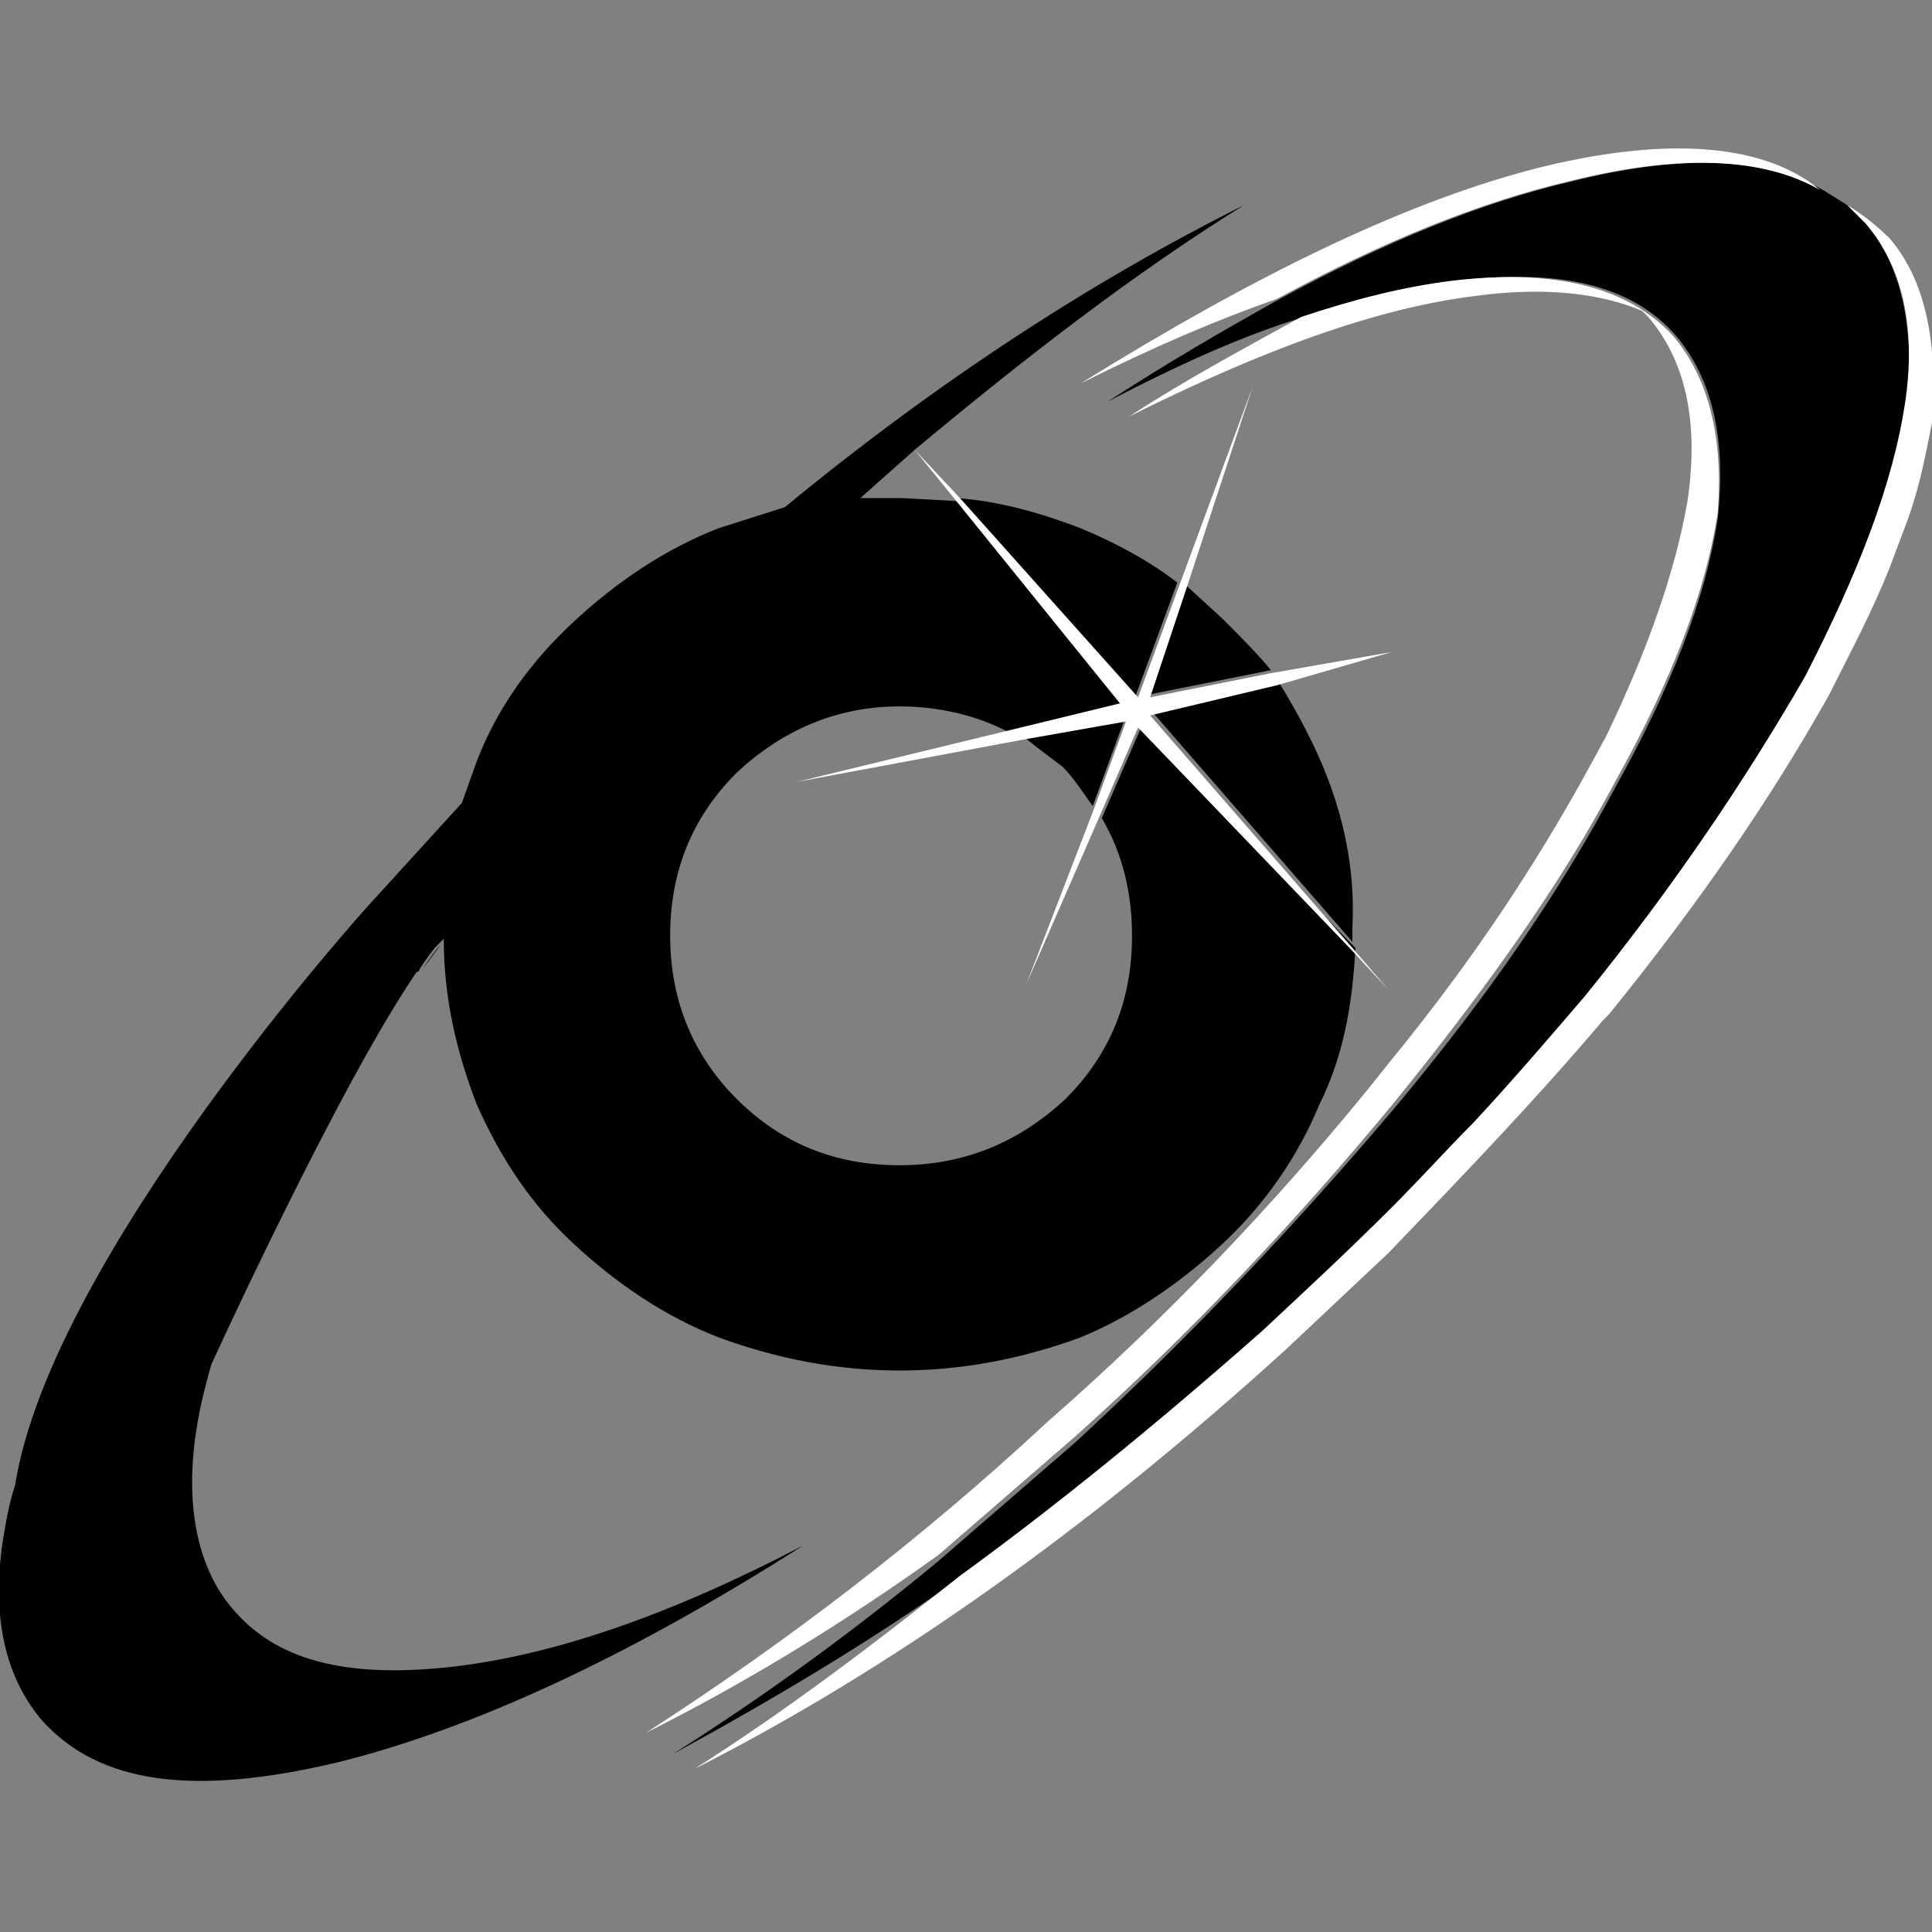 <svg version="1.1" xmlns="http://www.w3.org/2000/svg" xmlns:xlink="http://www.w3.org/1999/xlink" x="0px" y="0px" viewBox="0 0 64 64" style="enable-background:new 0 0 64 64" xml:space="preserve">
  <rect x="0" y="0" width="64" height="64" fill="#808080" stroke="none"/>
  <g>
    <path class="st0" d="M33.9,24.4L33.9,24.4L33.9,24.4c0.5,0.4,0.9,0.7,1.3,1c0.4,0.4,0.7,0.9,1,1.3l1.1-3L33.9,24.4z M14,32.1 l0.6-0.8C14.4,31.5,14.2,31.8,14,32.1z M35.8,17.5c-1.3-0.5-2.7-0.9-4.1-1l5.9,6.6l1.4-3.8C38.1,18.6,37,18,35.8,17.5z M40.5,20.5 l-1.2-1.1l-1.2,3.6l4-0.8C41.7,21.7,41.1,21.1,40.5,20.5z M43.7,25.1c-0.4-0.9-0.9-1.8-1.4-2.6l-4.2,1l6.7,7.7v-0.5 C44.9,28.8,44.5,26.9,43.7,25.1z M61.8,7.4l-0.6-0.6l-0.8-0.5c-1.9-1.1-4.7-1.2-8.3-0.3c-3,0.7-6.2,2-9.7,3.9 c-1.8,1-3.7,2.1-5.7,3.4c2.3-1.2,4.5-2.2,6.5-2.8c1.8-0.6,3.4-1,5-1.2c3.4-0.4,5.8,0.1,7.3,1.8c1.2,1.4,1.7,3.4,1.4,6.1 c-0.4,2.6-1.5,5.5-3.4,8.9c-1.8,3.4-4.2,6.9-7.3,10.6c-3.3,3.9-6.8,7.6-10.6,11.1c-1.5,1.3-3,2.6-4.5,3.9c-2.9,2.4-5.8,4.5-8.8,6.4 c3.3-1.8,6.5-3.7,9.6-5.9c3.3-2.4,6.7-5.1,10-8.1c1.5-1.4,2.9-2.7,4.3-4.1c0.9-0.9,1.8-1.8,2.7-2.8c1.3-1.4,2.5-2.8,3.7-4.2 c3-3.7,5.4-7.2,7.3-10.6c1.8-3.4,2.9-6.4,3.3-9C63.4,10.8,63,8.8,61.8,7.4z"/>
    <path class="st0" d="M44.9,31.4c-0.1,1.9-0.4,3.6-1.2,5.2c-0.7,1.7-1.8,3.3-3.2,4.6c-1.4,1.3-3,2.4-4.7,3.1c-1.9,0.7-3.9,1.1-6,1.1 c-2.1,0-4.1-0.4-6-1.1c-1.8-0.7-3.4-1.8-4.8-3.1c-1.4-1.3-2.4-2.8-3.2-4.6c-0.7-1.8-1.1-3.6-1.1-5.5c-0.1,0.1-0.1,0.1-0.2,0.2 c-0.2,0.2-0.4,0.5-0.6,0.8c0,0,0,0.1-0.1,0.1C11.2,36,7,45.2,7,45.2c-0.2,0.7-0.4,1.5-0.5,2.2c-0.4,2.6,0.1,4.7,1.3,6 c1.5,1.7,3.9,2.2,7.3,1.8c3.3-0.4,7.1-1.7,11.5-4c-5.8,3.7-11,6.1-15.5,7.2c-4.7,1.1-7.8,0.7-9.7-1.4c-1.2-1.4-1.7-3.4-1.3-6 c0.1-0.6,0.2-1.2,0.4-1.8C1.7,41.6,12.2,30,12.2,30l3.1-3.4l0.5-1.4c0.7-1.8,1.8-3.3,3.2-4.6c1.4-1.3,3-2.4,4.8-3.1l2.2-0.7 c5.1-4.2,10.2-7.5,15.2-10c-3.7,2.3-7.3,5.1-10.9,8.1l-1.8,1.6l1.4,0l1.8,0.1l5.5,6.8l-3.7,0.9c-1.1-0.6-2.4-0.9-3.7-0.9 c-2.1,0-3.9,0.8-5.4,2.2c-1.5,1.5-2.2,3.3-2.2,5.4c0,2.2,0.8,4,2.2,5.4c1.5,1.5,3.3,2.2,5.4,2.2c2.2,0,4-0.8,5.5-2.2 c1.5-1.5,2.2-3.3,2.2-5.4c0-1.4-0.3-2.7-1-3.9l1.3-3L44.9,31.4z"/>
    <path d="M55.4,11.1c-1.5-1.6-3.9-2.2-7.3-1.8c-1.6,0.2-3.2,0.6-5,1.2c-1.8,1-3.7,2-5.7,3.3c4.4-2.2,8.2-3.6,11.5-4 c2.2-0.3,4.1-0.1,5.5,0.5l0.2,0.2c1.2,1.4,1.7,3.4,1.3,6.1c-0.4,2.3-1.3,4.9-2.7,7.8l-0.6,1.1c-1.7,3.1-3.8,6.3-6.5,9.6l-0.8,1 c-3.1,3.8-6.6,7.5-10.6,11c-4.3,4-8.8,7.4-13.3,10.3c3.2-1.6,6.5-3.6,9.7-5.9c1.5-1.3,3-2.6,4.5-3.9c3.8-3.4,7.3-7.1,10.6-11.1 c3-3.7,5.5-7.2,7.3-10.6c1.9-3.4,3-6.3,3.4-8.9C57.1,14.5,56.6,12.5,55.4,11.1z M62.6,7.9c-0.4-0.4-0.9-0.8-1.4-1.1l0.6,0.6 c1.2,1.4,1.7,3.4,1.3,6c-0.4,2.6-1.5,5.5-3.3,9c-1.9,3.3-4.3,6.9-7.3,10.6c-1.2,1.4-2.4,2.8-3.7,4.2c-0.9,0.9-1.7,1.8-2.7,2.8 c-1.4,1.4-2.8,2.7-4.3,4.1c-3.4,3-6.7,5.7-10,8.1c-2.9,2.3-5.8,4.5-8.8,6.4c6.5-3.3,13-7.9,19.6-13.9l3.4-3.2 c2.5-2.6,4.9-5.1,7.1-7.7l0.2-0.2c3-3.7,5.4-7.2,7.3-10.6c0.7-1.4,1.4-2.7,2-4.2l0.6-1.6c0.4-1.1,0.6-2.2,0.8-3.2 C64.2,11.4,63.8,9.3,62.6,7.9z M51.2,5.5c-4.5,1.1-9.6,3.6-15.4,7.2c2.4-1.2,4.5-2.1,6.5-2.8c3.5-1.9,6.7-3.2,9.7-3.9 c3.6-0.9,6.4-0.8,8.3,0.3C58.5,4.8,55.4,4.5,51.2,5.5z M46.1,21.6l1.2-0.3L46.1,21.6l-4,0.7l-4,0.8l1.2-3.6l2.2-6.7l-2.4,6.5 l-1.4,3.8l-5.9-6.6l-1.5-1.6l1.3,1.6l5.5,6.8l-3.7,0.9l-7,1.7l7.5-1.4h0l3.4-0.6l-1.1,3l-2.2,5.7l2.4-5.5l1.3-3l7.1,7.4l1.2,1.3 l-1.2-1.4l-6.7-7.7l4.2-1L46.1,21.6z" style="fill-rule:evenodd;clip-rule:evenodd;fill:#FFFFFF"/>
  </g>
</svg>
